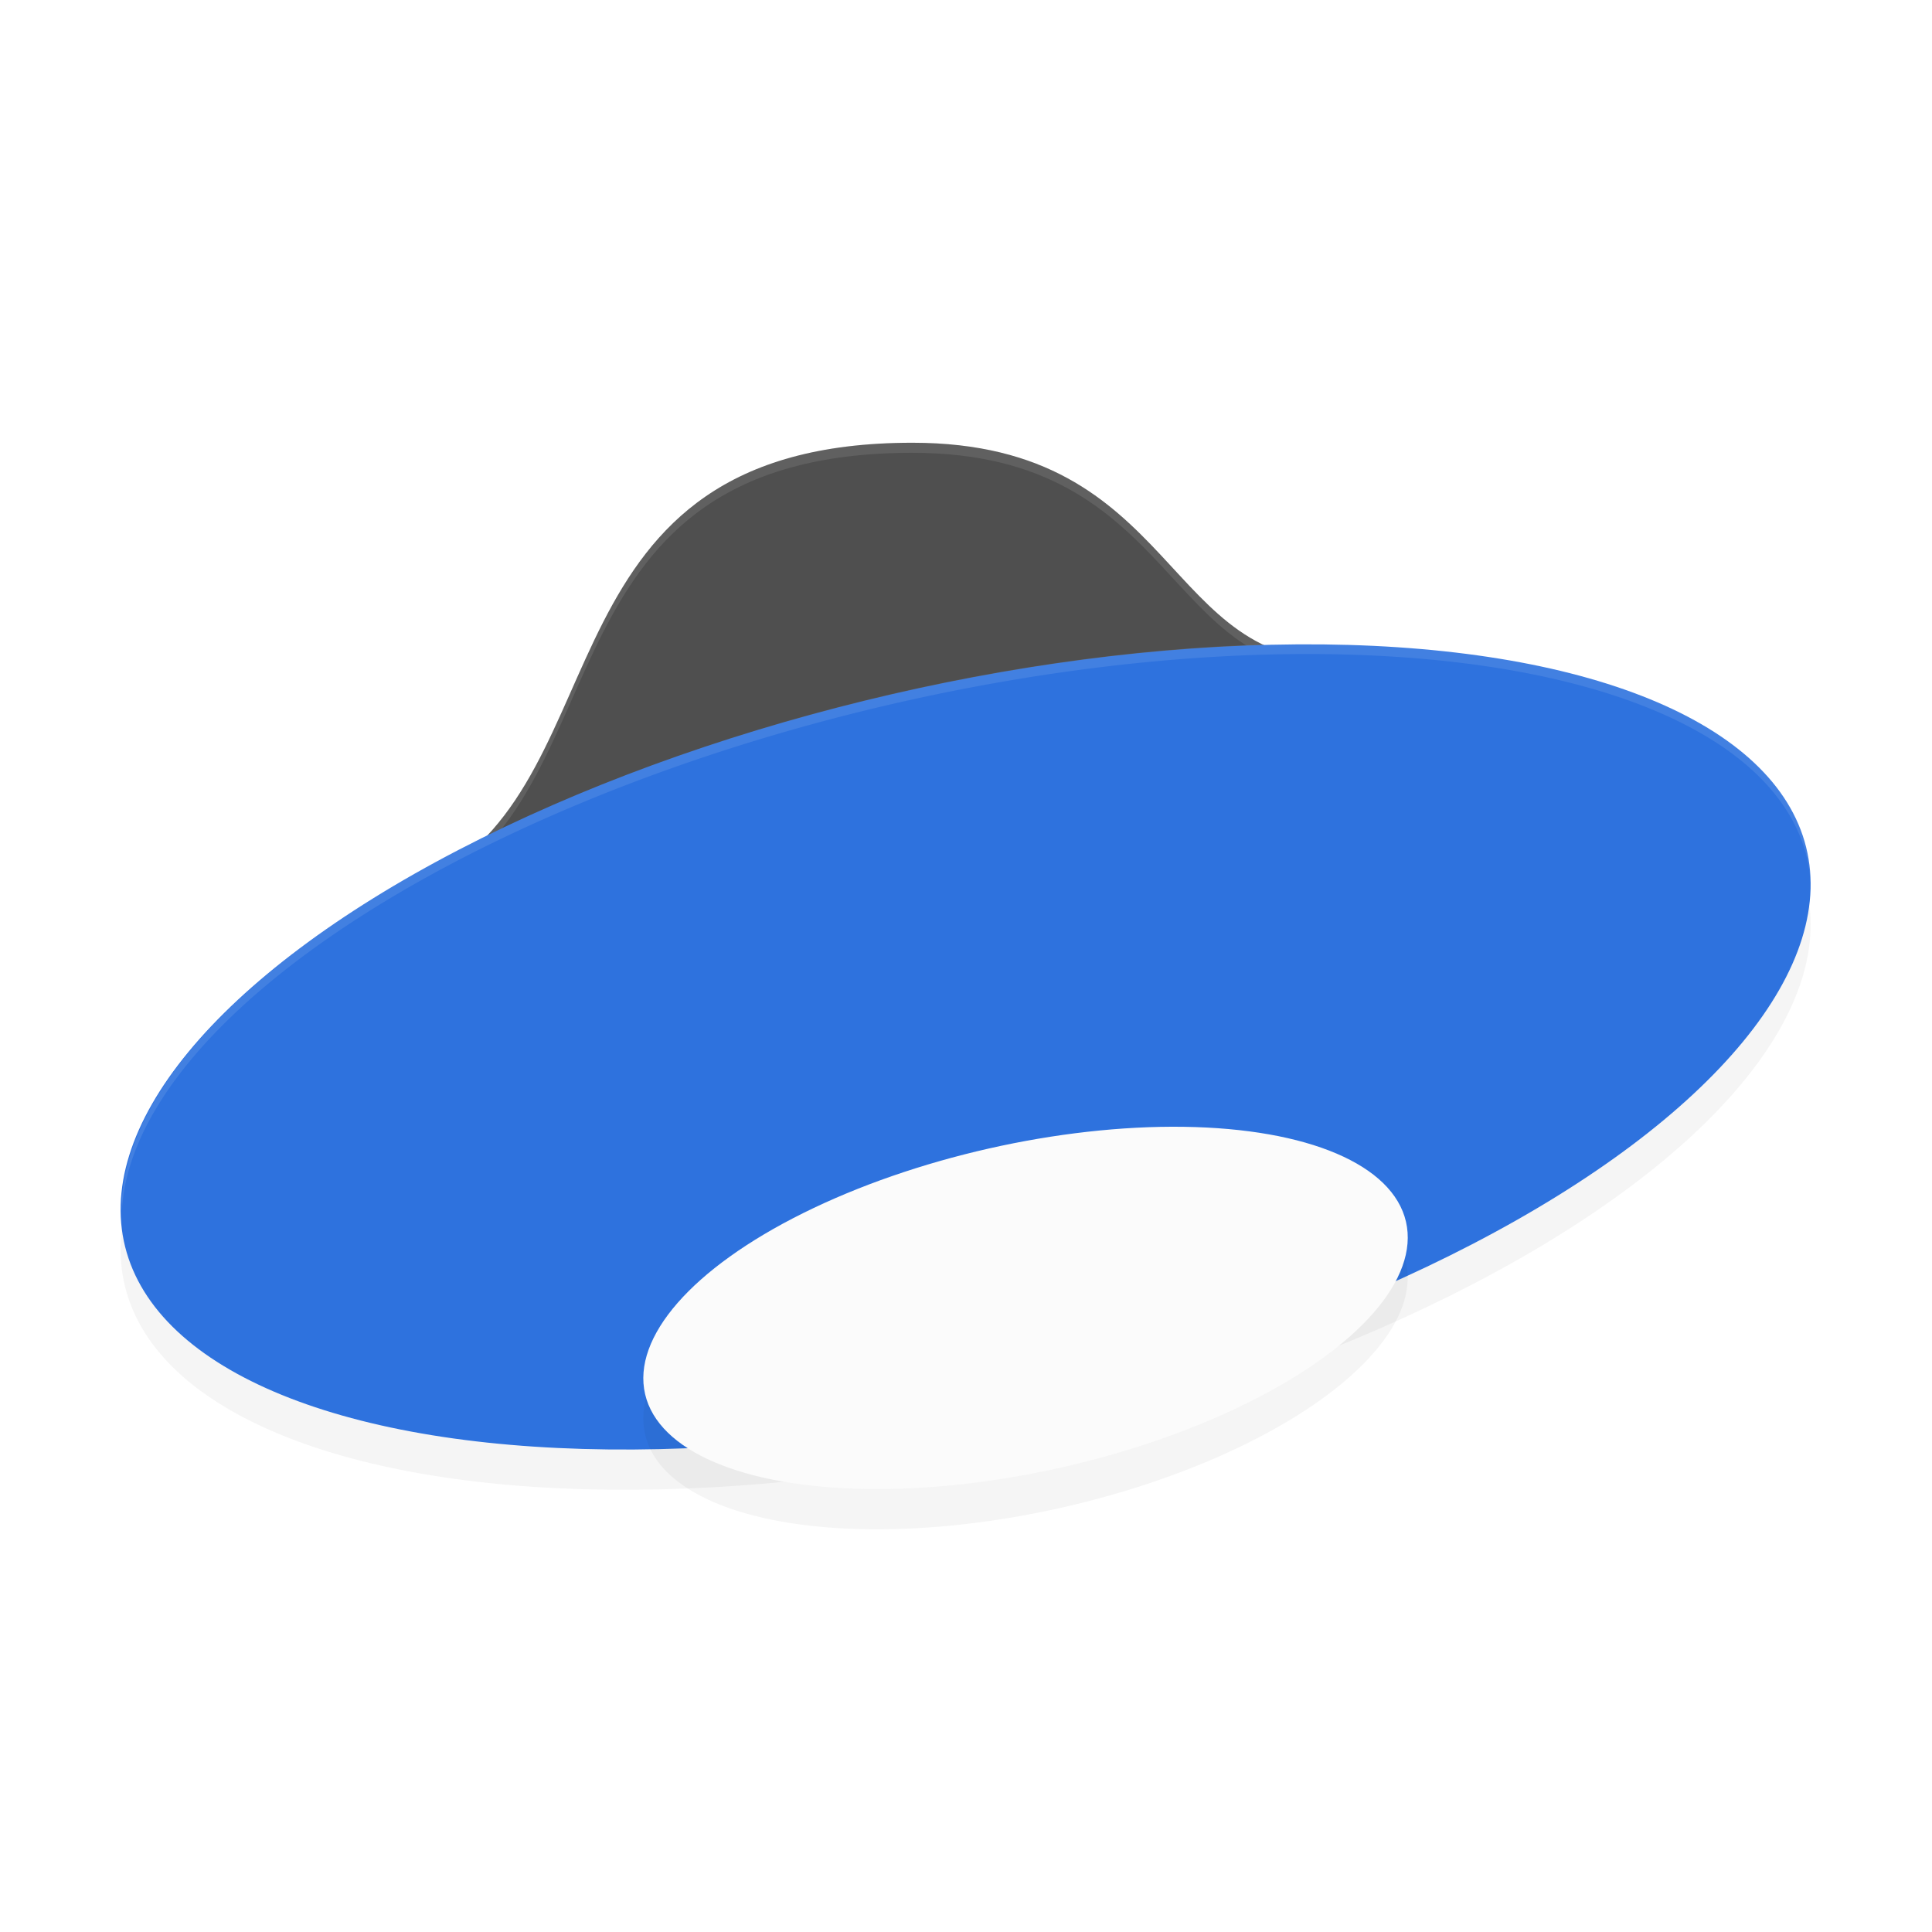 <?xml version='1.0' encoding='utf-8'?>
<svg xmlns="http://www.w3.org/2000/svg" width="192" height="192" version="1" id="svg16">
  <defs>
    <filter style="color-interpolation-filters:sRGB" id="filter867" x="-0.035" width="1.069" y="-0.083" height="1.165">
      <feGaussianBlur stdDeviation="1.12"/>
    </filter>
    <filter style="color-interpolation-filters:sRGB" id="filter875" x="-0.035" width="1.069" y="-0.083" height="1.166">
      <feGaussianBlur stdDeviation="2.481"/>
    </filter>
  </defs>
  <ellipse style="filter:url(#filter875);opacity:0.2" cx="61.824" cy="127.872" rx="85.86" ry="35.832" transform="matrix(0.971,-0.238,0.281,0.96,0,0)"/>
  <path style="fill:#4f4f4f" d="m 90.667,44 c -37.333,0 -28.65,33.045 -47.765,43.318 -19.392,11.002 -8.708,20.851 -5.569,31.482 5.296,17.727 20.133,5.202 64,-5.333 43.865,-10.533 53.297,-8.941 48,-26.667 C 146.157,76.288 156.582,66.545 133.914,65.617 115.49,66.626 117.333,44 90.667,44 Z"/>
  <path style="opacity:0.1;fill:#ffffff" d="M 90.664 44 C 53.331 44 62.013 77.047 42.898 87.32 C 33.901 92.425 31.407 97.277 31.605 102.078 C 31.787 97.603 34.525 93.071 42.898 88.32 C 62.013 78.047 53.331 45 90.664 45 C 117.331 45 115.49 67.626 133.914 66.617 C 146.559 67.135 148.892 70.424 149.045 75.039 C 149.169 69.905 147.452 66.171 133.914 65.617 C 115.49 66.626 117.331 44 90.664 44 z M 148.766 83.648 C 148.713 84.457 148.692 85.287 148.699 86.125 C 148.713 85.628 148.734 85.134 148.766 84.648 C 148.857 85.687 149.015 86.735 149.336 87.797 C 150.108 90.38 150.533 92.529 150.602 94.379 C 150.682 92.316 150.251 89.86 149.336 86.797 C 149.015 85.735 148.857 84.687 148.766 83.648 z "/>
  <ellipse style="fill:#2e72de" cx="62.948" cy="123.984" rx="85.86" ry="35.832" transform="matrix(0.971,-0.238,0.281,0.96,0,0)"/>
  <ellipse style="filter:url(#filter867);opacity:0.2" cx="69.012" cy="153.212" rx="38.776" ry="16.256" transform="matrix(0.975,-0.221,0.226,0.974,0,0)"/>
  <ellipse style="fill:#fbfbfb" cx="69.92" cy="149.312" rx="38.776" ry="16.256" transform="matrix(0.975,-0.221,0.226,0.974,0,0)"/>
  <path style="opacity:0.1;fill:#ffffff" d="M 129.777 63.998 A 35.788 85.879 76.769 0 0 127.141 64.023 A 35.788 85.879 76.769 0 0 85.922 69.617 A 35.788 85.879 76.769 0 0 12.104 120.645 A 35.788 85.879 76.769 0 1 85.922 70.617 A 35.788 85.879 76.769 0 1 127.141 65.023 A 35.788 85.879 76.769 0 1 179.391 84.562 A 35.788 85.879 76.769 0 1 179.939 88.176 A 35.788 85.879 76.769 0 0 179.391 83.562 A 35.788 85.879 76.769 0 0 129.777 63.998 z "/>
</svg>
